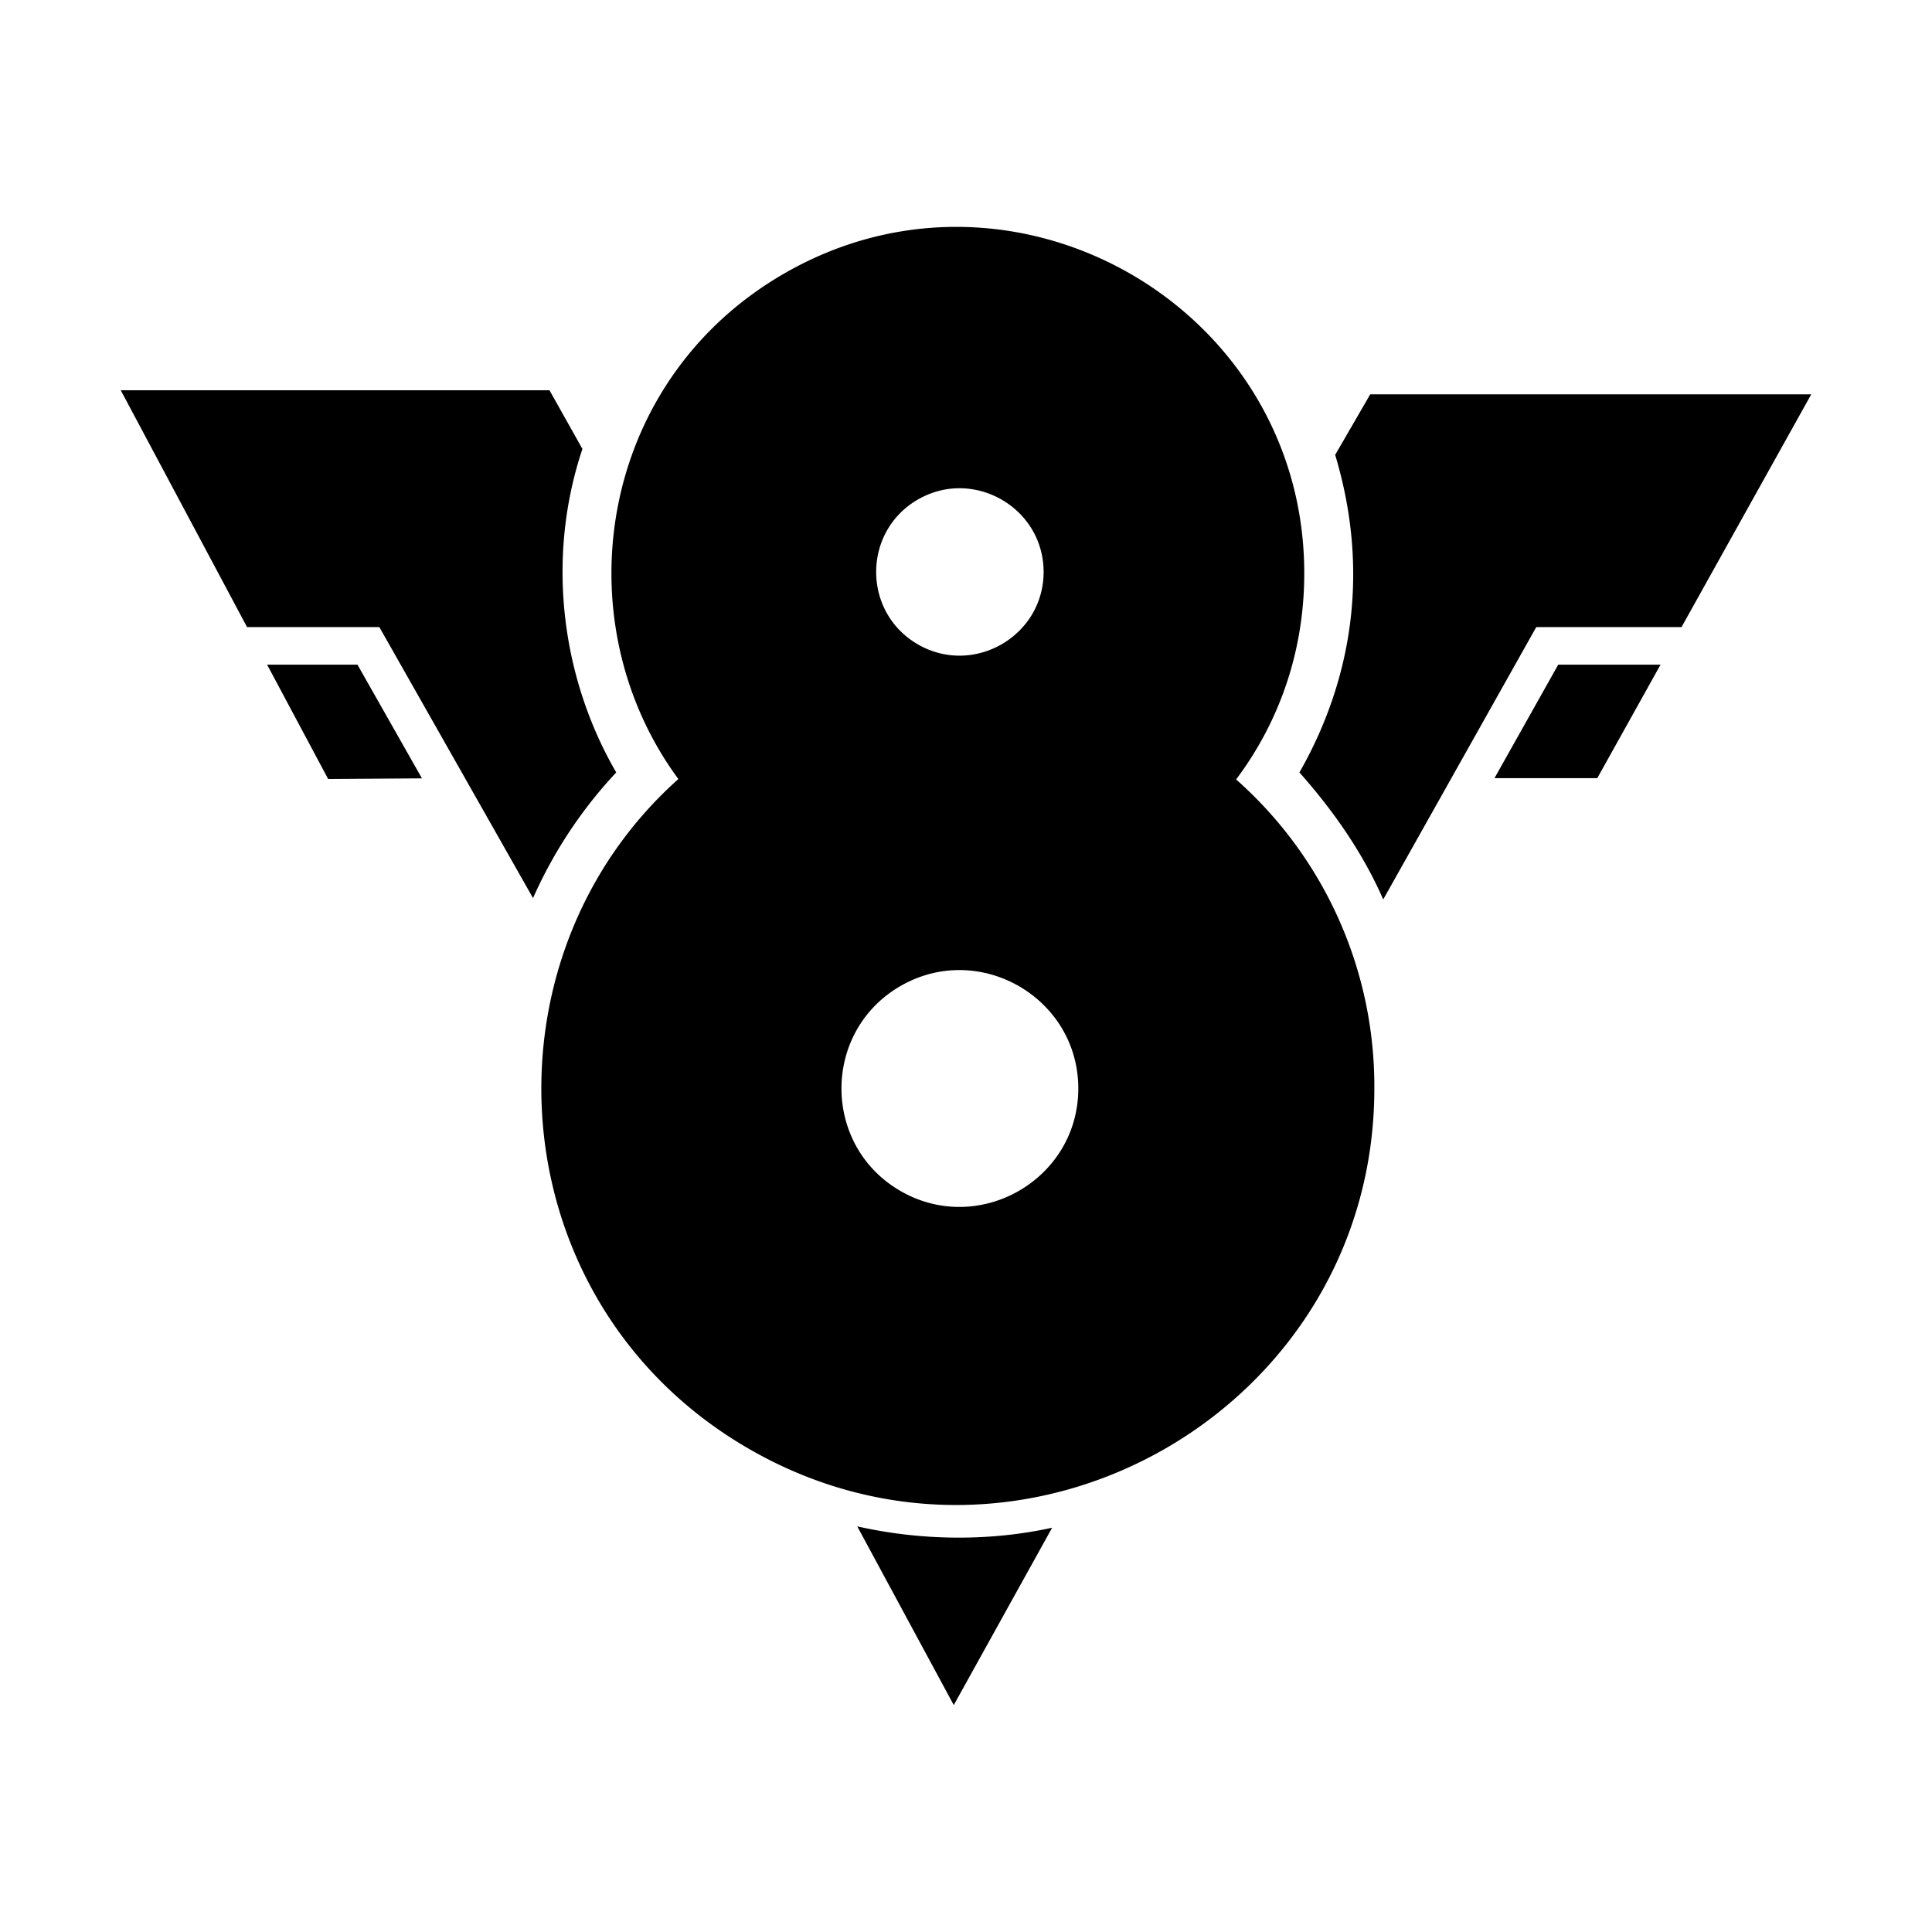<svg xmlns="http://www.w3.org/2000/svg" width="48" height="48" viewBox="0 0 48 48">
  <path d="M41.256 16.513l-1.572 2.82H37.13l1.584-2.82h2.542zm-32.375 0l1.602 2.825-2.33.016-1.517-2.841h2.245zm12.417 21.409c1.607.363 3.306.372 4.842.034l-2.444 4.406-2.398-4.44zm12.847-10.879c0 7.937-8.65 12.924-15.533 8.956-6.237-3.596-6.823-12.122-1.758-16.644-2.89-3.918-2.013-9.882 2.63-12.56 5.725-3.3 12.92.848 12.92 7.449 0 1.97-.642 3.721-1.693 5.121a10.174 10.174 0 0 1 3.434 7.678zM22.805 16.01c1.384.797 3.123-.205 3.123-1.8s-1.739-2.597-3.122-1.8c-1.384.798-1.384 2.802 0 3.6zm3.985 11.033c0-2.256-2.46-3.674-4.417-2.546-1.956 1.129-1.956 3.964 0 5.093 1.957 1.128 4.417-.29 4.417-2.547zm-11.48-7.852a11.213 11.213 0 0 0-2.067 3.122L9.425 15.58H6.138L3 9.696h10.652l.818 1.458c-.913 2.728-.518 5.698.84 8.037zm19.056 3.155c-.488-1.114-1.198-2.16-2.082-3.155 1.288-2.257 1.768-4.966.888-7.89l.871-1.504H45l-3.223 5.783h-3.609l-3.802 6.766z"/>
</svg>
